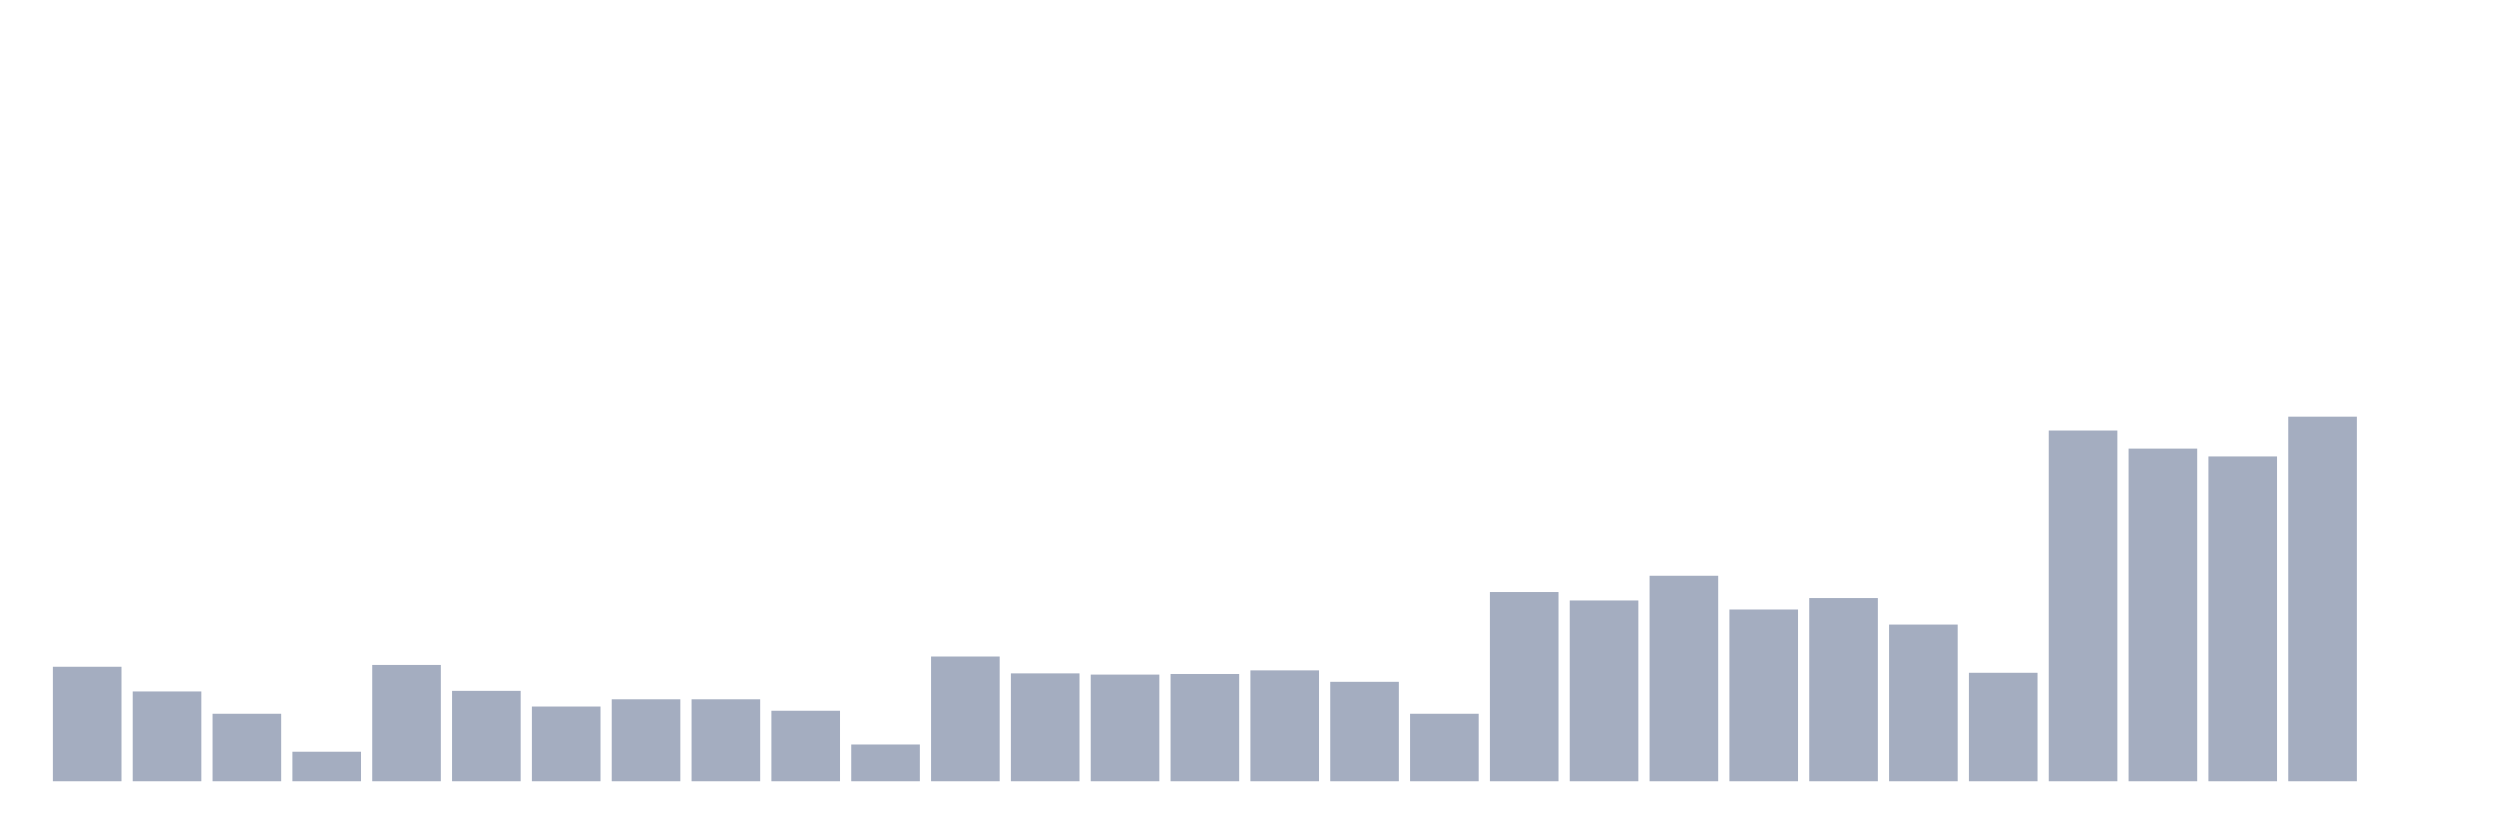 <svg xmlns="http://www.w3.org/2000/svg" viewBox="0 0 480 160"><g transform="translate(10,10)"><rect class="bar" x="0.153" width="13.175" y="118.017" height="21.983" fill="rgb(164,173,192)"></rect><rect class="bar" x="15.482" width="13.175" y="122.76" height="17.24" fill="rgb(164,173,192)"></rect><rect class="bar" x="30.81" width="13.175" y="127.041" height="12.959" fill="rgb(164,173,192)"></rect><rect class="bar" x="46.138" width="13.175" y="134.331" height="5.669" fill="rgb(164,173,192)"></rect><rect class="bar" x="61.466" width="13.175" y="117.669" height="22.331" fill="rgb(164,173,192)"></rect><rect class="bar" x="76.794" width="13.175" y="122.645" height="17.355" fill="rgb(164,173,192)"></rect><rect class="bar" x="92.123" width="13.175" y="125.653" height="14.347" fill="rgb(164,173,192)"></rect><rect class="bar" x="107.451" width="13.175" y="124.264" height="15.736" fill="rgb(164,173,192)"></rect><rect class="bar" x="122.779" width="13.175" y="124.264" height="15.736" fill="rgb(164,173,192)"></rect><rect class="bar" x="138.107" width="13.175" y="126.463" height="13.537" fill="rgb(164,173,192)"></rect><rect class="bar" x="153.436" width="13.175" y="132.942" height="7.058" fill="rgb(164,173,192)"></rect><rect class="bar" x="168.764" width="13.175" y="116.05" height="23.95" fill="rgb(164,173,192)"></rect><rect class="bar" x="184.092" width="13.175" y="119.289" height="20.711" fill="rgb(164,173,192)"></rect><rect class="bar" x="199.42" width="13.175" y="119.521" height="20.479" fill="rgb(164,173,192)"></rect><rect class="bar" x="214.748" width="13.175" y="119.405" height="20.595" fill="rgb(164,173,192)"></rect><rect class="bar" x="230.077" width="13.175" y="118.711" height="21.289" fill="rgb(164,173,192)"></rect><rect class="bar" x="245.405" width="13.175" y="120.909" height="19.091" fill="rgb(164,173,192)"></rect><rect class="bar" x="260.733" width="13.175" y="127.041" height="12.959" fill="rgb(164,173,192)"></rect><rect class="bar" x="276.061" width="13.175" y="103.669" height="36.331" fill="rgb(164,173,192)"></rect><rect class="bar" x="291.39" width="13.175" y="105.289" height="34.711" fill="rgb(164,173,192)"></rect><rect class="bar" x="306.718" width="13.175" y="100.545" height="39.455" fill="rgb(164,173,192)"></rect><rect class="bar" x="322.046" width="13.175" y="107.025" height="32.975" fill="rgb(164,173,192)"></rect><rect class="bar" x="337.374" width="13.175" y="104.826" height="35.174" fill="rgb(164,173,192)"></rect><rect class="bar" x="352.702" width="13.175" y="109.917" height="30.083" fill="rgb(164,173,192)"></rect><rect class="bar" x="368.031" width="13.175" y="119.174" height="20.826" fill="rgb(164,173,192)"></rect><rect class="bar" x="383.359" width="13.175" y="72.661" height="67.339" fill="rgb(164,173,192)"></rect><rect class="bar" x="398.687" width="13.175" y="76.132" height="63.868" fill="rgb(164,173,192)"></rect><rect class="bar" x="414.015" width="13.175" y="77.636" height="62.364" fill="rgb(164,173,192)"></rect><rect class="bar" x="429.344" width="13.175" y="70" height="70" fill="rgb(164,173,192)"></rect><rect class="bar" x="444.672" width="13.175" y="140" height="0" fill="rgb(164,173,192)"></rect></g></svg>